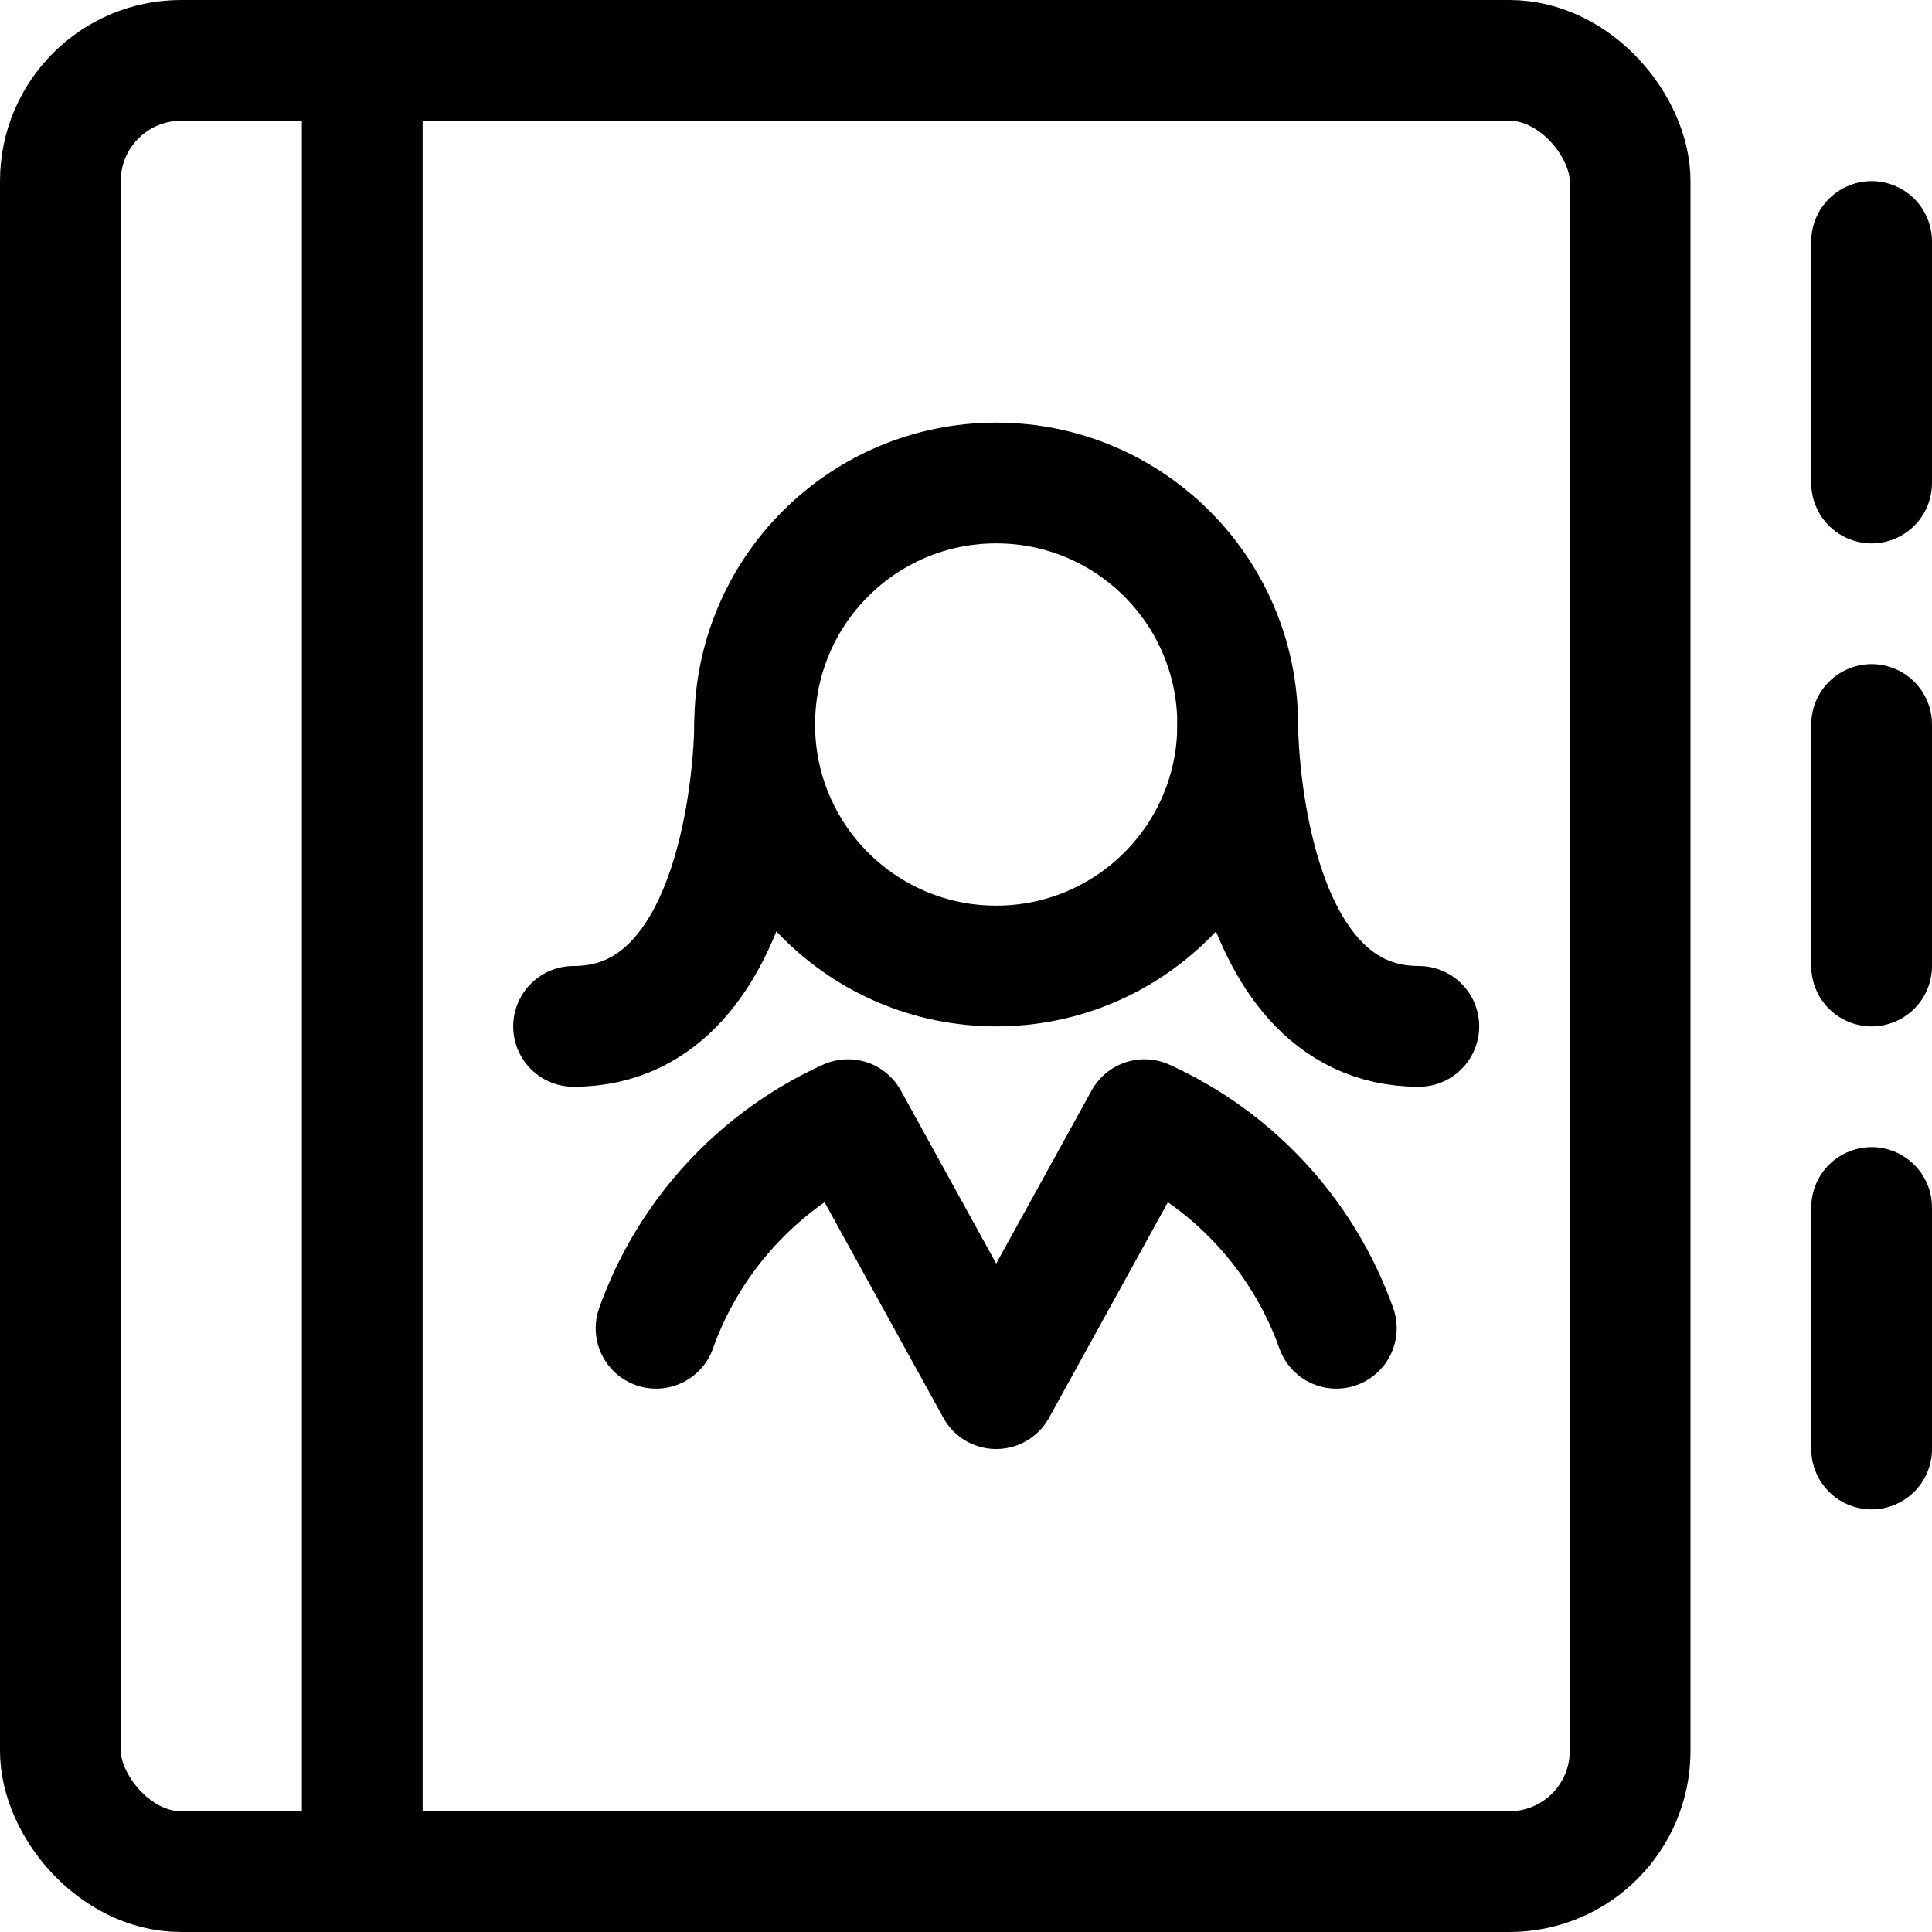 <svg xmlns="http://www.w3.org/2000/svg" id="Regular" width="24" height="24" viewBox="0 0 24 24"><defs><style>.cls-1{fill:none;stroke:#000;stroke-linecap:round;stroke-linejoin:round;stroke-width:1.5px}</style></defs><path d="M16.6 16.5a4.51 4.51 0 0 0-2.383-2.591l-1.842 3.341-1.841-3.341A4.515 4.515 0 0 0 8.15 16.5" class="cls-1"/><circle cx="12.375" cy="9" r="3" class="cls-1"/><path d="M9.375 9s0 3.75-2.25 3.75M15.375 9s0 3.75 2.25 3.75M4.5.75v22.5M23.25 3v3m0 3v3m0 3v3" class="cls-1"/><rect width="19.5" height="22.5" x=".75" y=".75" class="cls-1" rx="1.5" ry="1.5"/></svg>